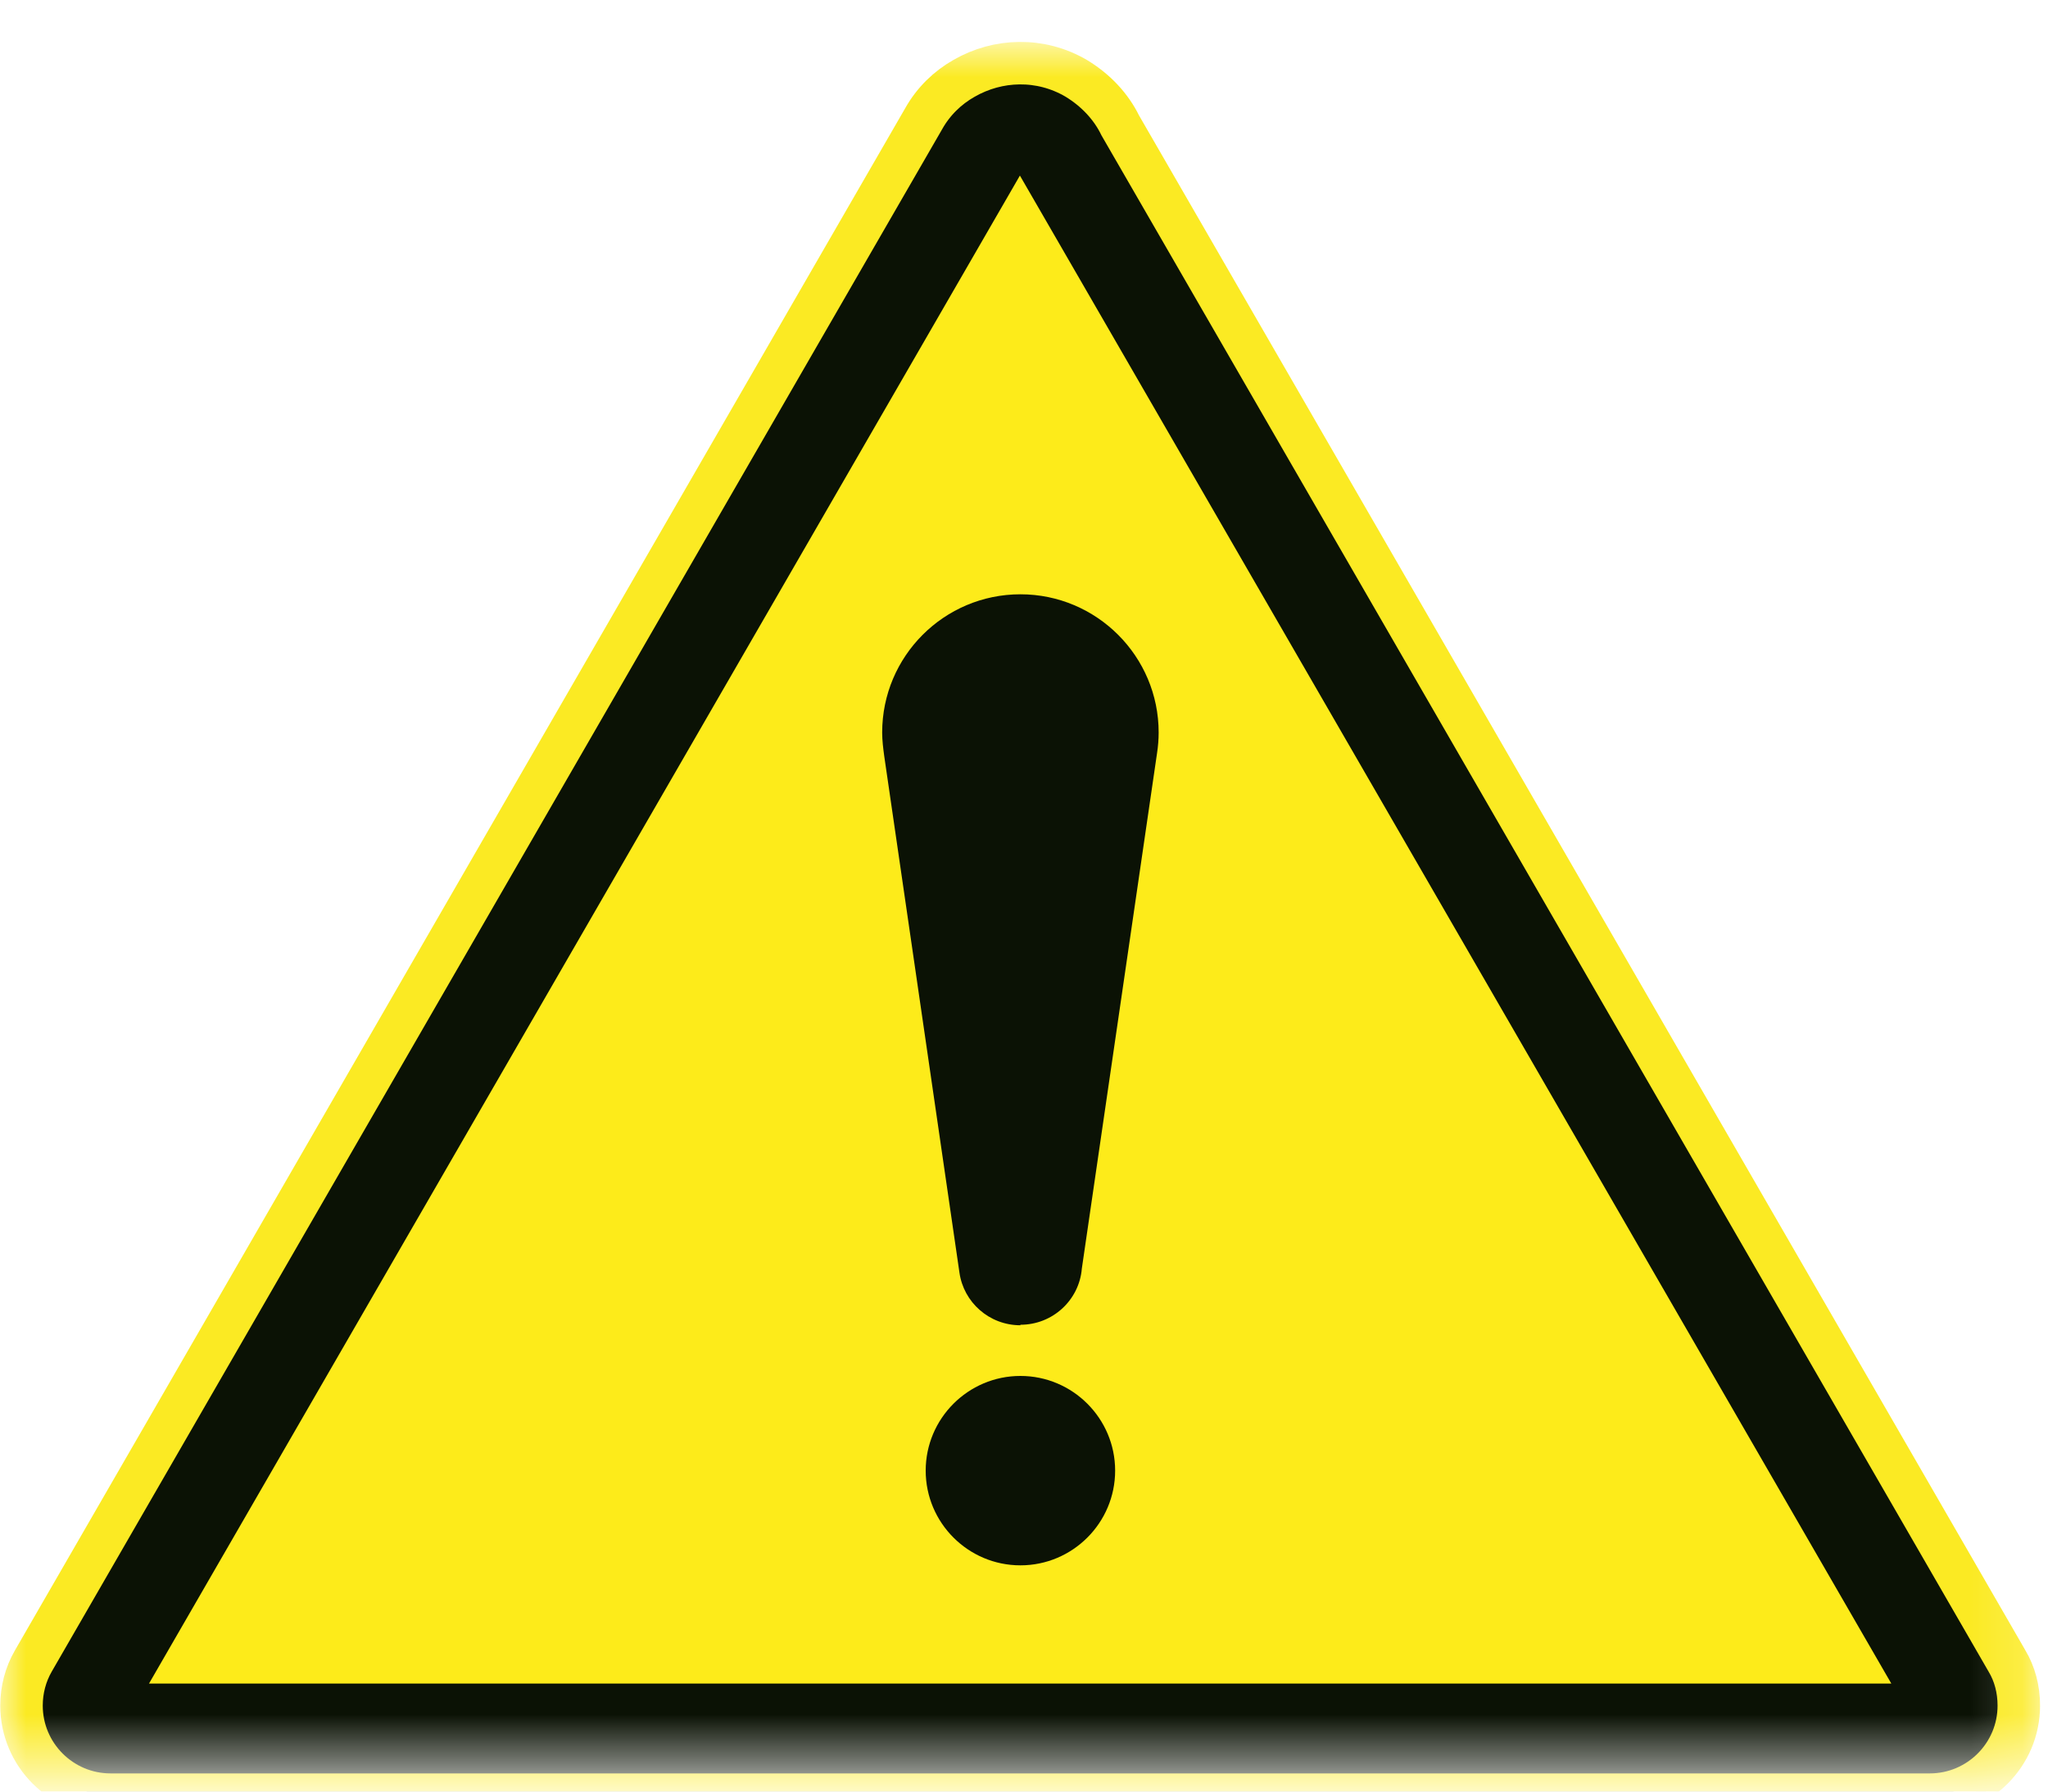 <svg width="40" height="35" viewBox="0 0 40 35" fill="none" xmlns="http://www.w3.org/2000/svg">
<g clip-path="url(#clip0_126_37)">
<mask id="mask0_126_37" style="mask-type:luminance" maskUnits="userSpaceOnUse" x="0" y="0" width="40" height="35">
<path d="M39.85 0.83H0V34.53H39.85V0.83Z" fill="white"/>
</mask>
<g mask="url(#mask0_126_37)">
<path d="M21.88 2.45C21.7 2.08 21.4 1.76 21.02 1.53C20.32 1.12 19.49 1.15 18.83 1.53C18.51 1.71 18.23 1.98 18.04 2.32L0.65 32.45C0.5 32.71 0.42 33.01 0.42 33.32C0.42 34.28 1.2 35.06 2.16 35.06H37.69C38.65 35.06 39.43 34.28 39.43 33.32C39.43 33 39.35 32.7 39.2 32.45L21.88 2.45Z" fill="#0B1205"/>
<path d="M21.88 2.45C21.7 2.08 21.4 1.76 21.02 1.53C20.32 1.12 19.49 1.15 18.83 1.53C18.51 1.71 18.23 1.98 18.04 2.32L0.65 32.45C0.5 32.71 0.42 33.01 0.42 33.32C0.42 34.28 1.2 35.06 2.16 35.06H37.69C38.65 35.06 39.43 34.28 39.43 33.32C39.43 33 39.35 32.7 39.2 32.45L21.88 2.45Z" stroke="#FBEA23" stroke-width="0.83"/>
<path fill-rule="evenodd" clip-rule="evenodd" d="M2.91 32.89L19.92 3.43L36.94 32.89H2.91Z" fill="#FDEB1A"/>
<path fill-rule="evenodd" clip-rule="evenodd" d="M19.93 30.58C18.91 30.58 18.08 29.75 18.08 28.73C18.08 27.71 18.91 26.88 19.93 26.88C20.95 26.88 21.78 27.71 21.78 28.73C21.78 29.75 20.95 30.58 19.93 30.58Z" fill="#0B1205"/>
<path fill-rule="evenodd" clip-rule="evenodd" d="M19.93 25.89C19.32 25.89 18.82 25.44 18.739 24.86L17.27 14.77C17.25 14.62 17.23 14.47 17.23 14.31C17.23 12.82 18.439 11.61 19.93 11.61C21.419 11.61 22.63 12.82 22.63 14.31C22.63 14.44 22.619 14.58 22.599 14.71L21.13 24.78C21.079 25.4 20.559 25.88 19.93 25.88" fill="#0B1205"/>
</g>
</g>
<defs>
<clipPath id="clip0_126_37">
<rect width="40" height="35" fill="white"/>
</clipPath>
</defs>
</svg>

